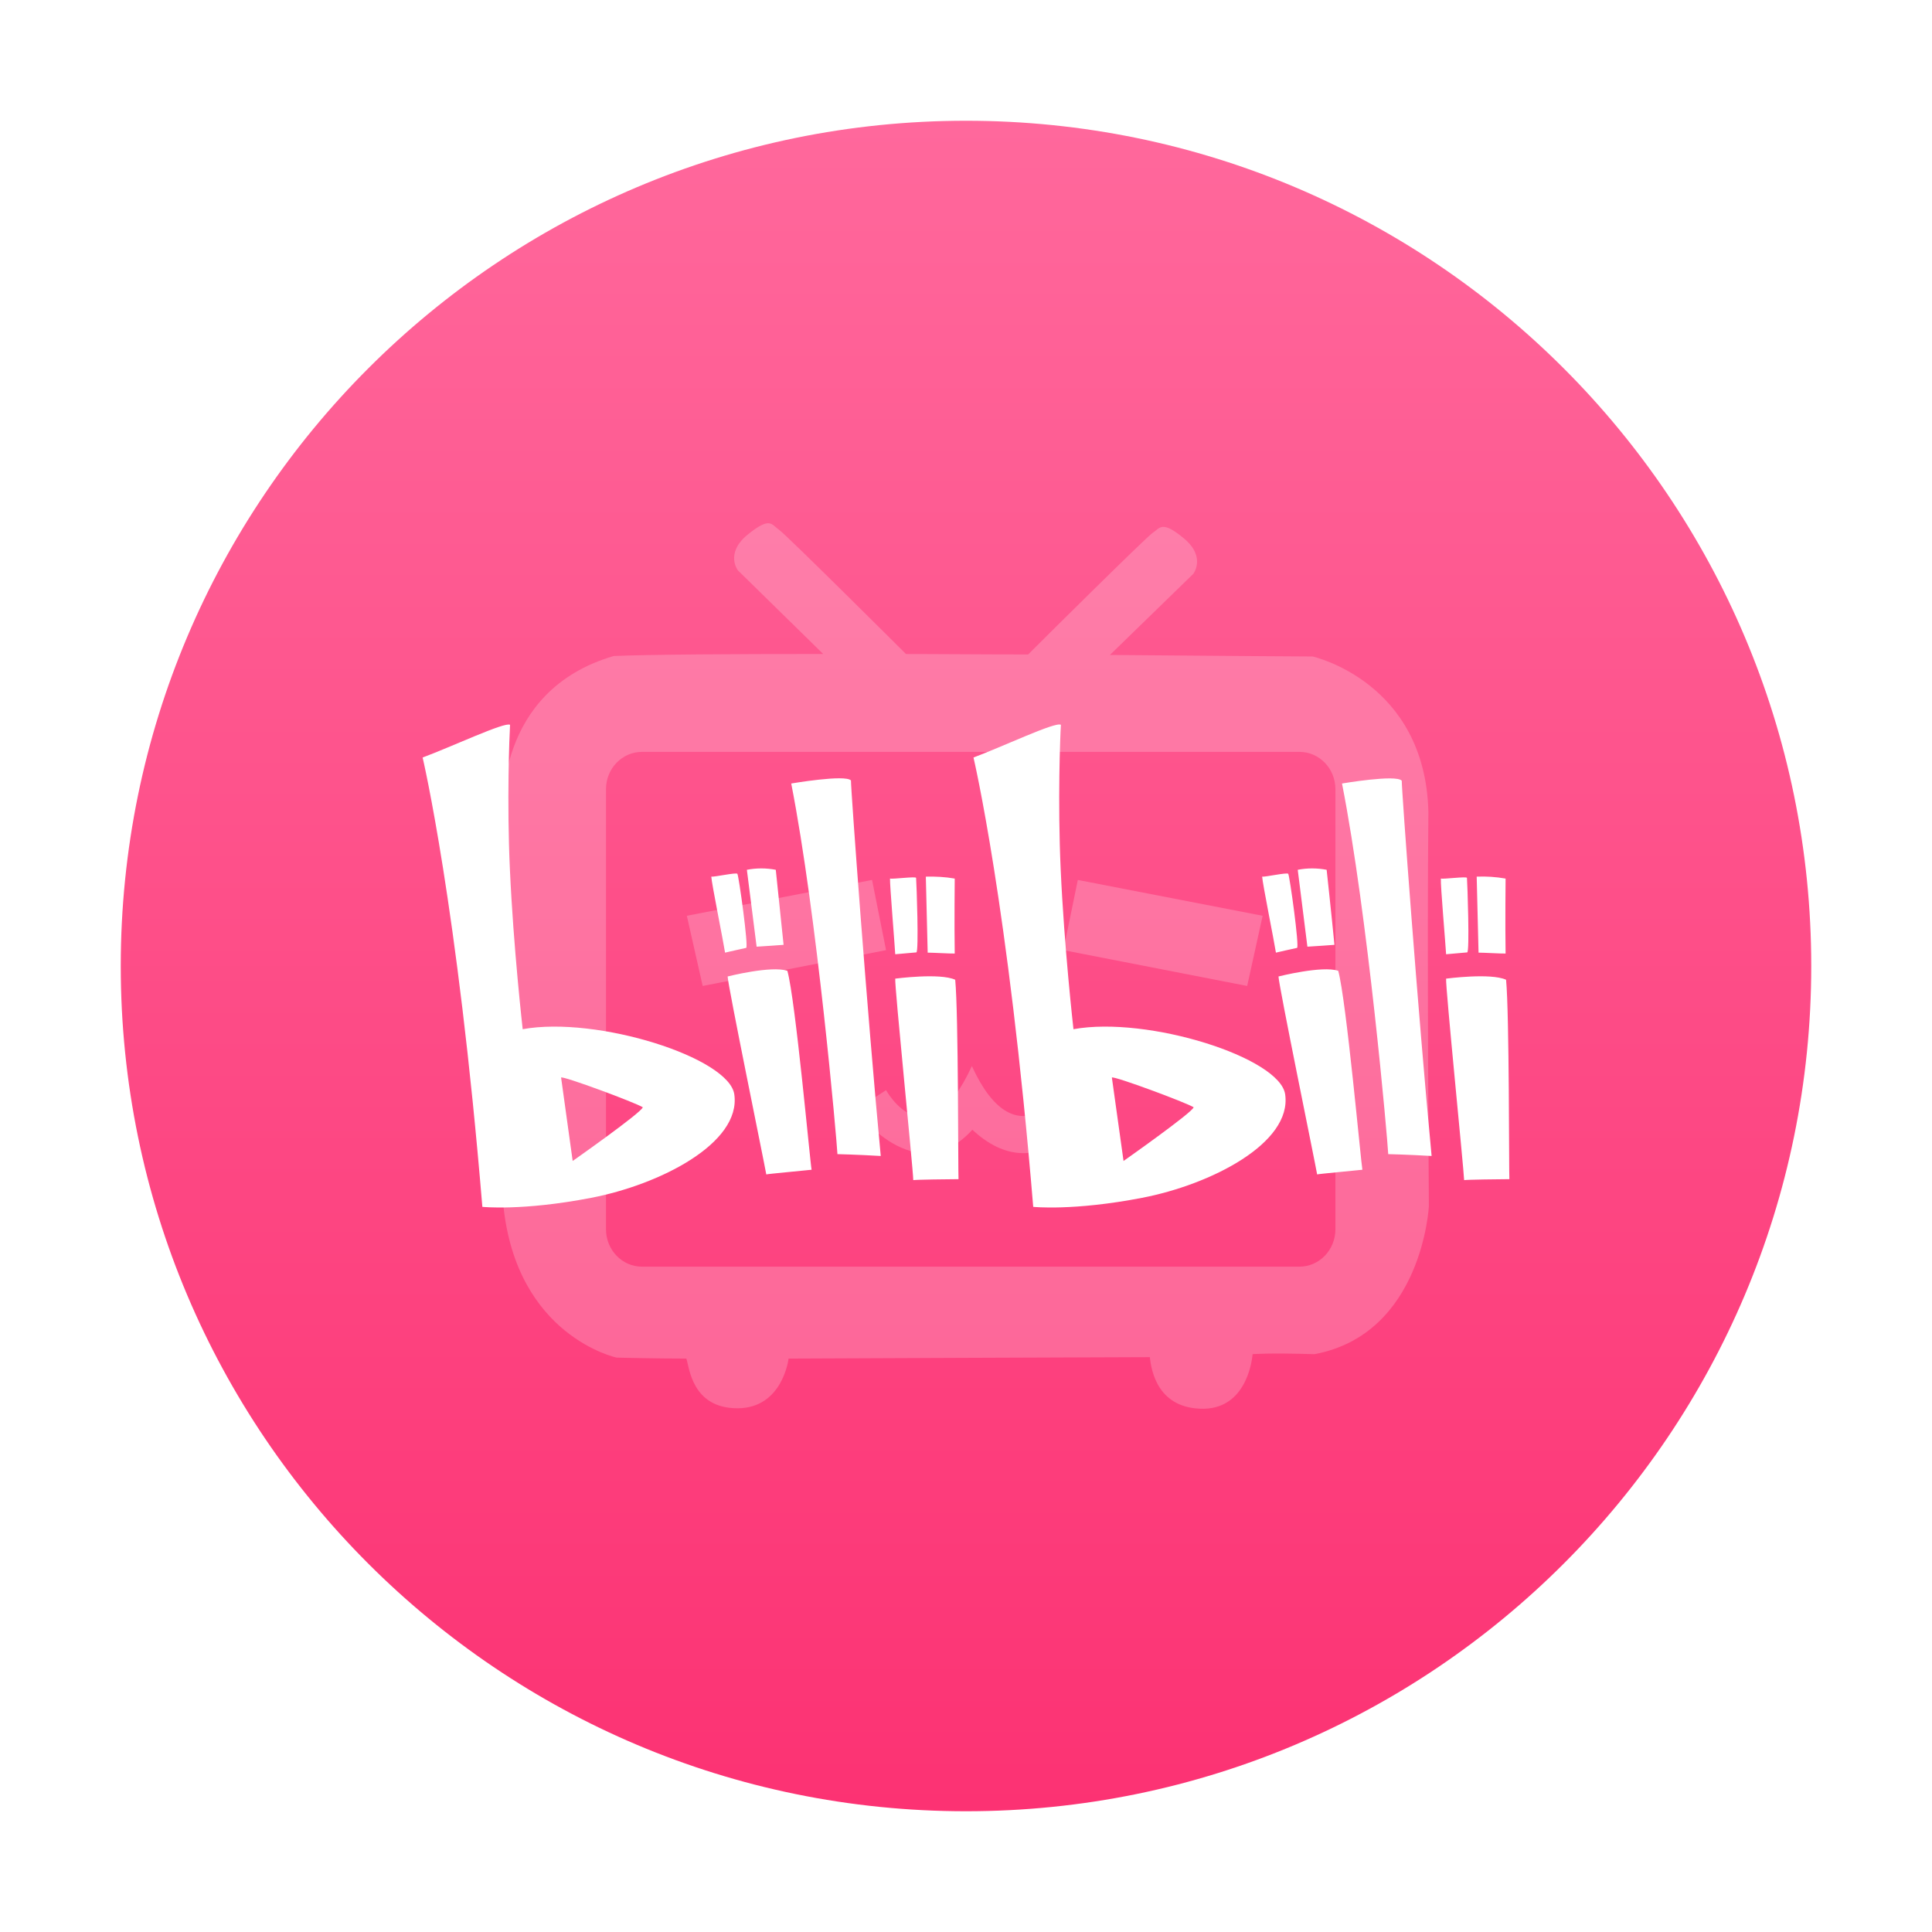<?xml version="1.0" encoding="UTF-8"?>
<svg width="24px" height="24px" viewBox="0 0 24 24" version="1.1" xmlns="http://www.w3.org/2000/svg" xmlns:xlink="http://www.w3.org/1999/xlink">
    <title>io.github.msojocs.bilibili</title>
    <defs>
        <filter x="-7.1%" y="-7.1%" width="114.3%" height="114.3%" filterUnits="objectBoundingBox" id="filter-1">
            <feOffset dx="0" dy="0" in="SourceAlpha" result="shadowOffsetOuter1"></feOffset>
            <feGaussianBlur stdDeviation="0.5" in="shadowOffsetOuter1" result="shadowBlurOuter1"></feGaussianBlur>
            <feColorMatrix values="0 0 0 0 0   0 0 0 0 0   0 0 0 0 0  0 0 0 0.15 0" type="matrix" in="shadowBlurOuter1" result="shadowMatrixOuter1"></feColorMatrix>
            <feMerge>
                <feMergeNode in="shadowMatrixOuter1"></feMergeNode>
                <feMergeNode in="SourceGraphic"></feMergeNode>
            </feMerge>
        </filter>
        <linearGradient x1="50%" y1="0%" x2="50%" y2="100%" id="linearGradient-2">
            <stop stop-color="#FF689C" offset="0%"></stop>
            <stop stop-color="#FC3273" offset="100%"></stop>
        </linearGradient>
    </defs>
    <g id="io.github.msojocs.bilibili" stroke="none" stroke-width="1" fill="none" fill-rule="evenodd">
        <g id="编组" filter="url(#filter-1)" transform="translate(1.5, 1.5)" fill-rule="nonzero">
            <path d="M0,10.5 C0,16.299 4.701,21 10.5,21 C16.299,21 21,16.299 21,10.5 C21,4.701 16.299,0 10.5,0 C4.701,0 0,4.701 0,10.5 Z" id="路径" fill="url(#linearGradient-2)"></path>
            <path d="M14.179,9.39 C14.214,9.396 14.491,9.335 14.503,9.355 C14.521,9.382 14.644,10.269 14.612,10.275 C14.579,10.281 14.35,10.334 14.35,10.334 C14.332,10.213 14.182,9.467 14.179,9.39 M14.621,9.305 L14.741,10.26 C14.803,10.257 15.053,10.239 15.077,10.237 C15.042,9.875 14.98,9.305 14.98,9.305 C14.862,9.282 14.738,9.282 14.621,9.305 M14.382,10.63 C14.382,10.63 14.927,10.492 15.124,10.56 C15.224,10.921 15.407,12.948 15.424,13.031 C15.301,13.045 14.894,13.081 14.862,13.089 C14.836,12.937 14.382,10.727 14.382,10.63 M16.399,9.414 C16.431,9.423 16.72,9.385 16.723,9.405 C16.729,9.476 16.758,10.328 16.726,10.331 C16.694,10.334 16.464,10.354 16.464,10.354 C16.458,10.237 16.393,9.493 16.399,9.414 M16.844,9.39 L16.867,10.334 C16.929,10.334 17.176,10.348 17.203,10.345 C17.197,9.984 17.203,9.414 17.203,9.414 C17.085,9.393 16.964,9.385 16.844,9.39 M16.464,10.657 C16.464,10.657 17.02,10.583 17.209,10.671 C17.25,11.094 17.244,13.066 17.25,13.148 C17.123,13.148 16.72,13.154 16.688,13.16 C16.682,13.007 16.455,10.754 16.464,10.657 M15.171,8.233 C15.492,9.866 15.737,12.657 15.745,12.837 C15.745,12.837 15.999,12.843 16.284,12.86 C16.116,11.1 15.91,8.289 15.913,8.198 C15.843,8.118 15.171,8.233 15.171,8.233 M14.465,12.096 C14.403,11.638 12.76,11.118 11.835,11.285 C11.835,11.285 11.72,10.275 11.676,9.296 C11.638,8.456 11.67,7.639 11.679,7.504 C11.617,7.46 10.952,7.777 10.593,7.91 C10.593,7.91 11.023,9.725 11.335,13.492 C11.335,13.492 11.832,13.545 12.686,13.38 C13.54,13.216 14.55,12.702 14.465,12.096 M12.457,12.922 L12.312,11.885 C12.348,11.867 13.234,12.196 13.328,12.255 C13.313,12.32 12.457,12.922 12.457,12.922 M7.336,9.39 C7.372,9.396 7.648,9.335 7.66,9.355 C7.678,9.382 7.801,10.269 7.769,10.275 C7.737,10.281 7.507,10.334 7.507,10.334 C7.489,10.213 7.339,9.467 7.336,9.39 M7.778,9.305 L7.899,10.26 C7.96,10.257 8.211,10.239 8.234,10.237 C8.196,9.875 8.137,9.305 8.137,9.305 C8.019,9.282 7.896,9.282 7.778,9.305 M7.539,10.63 C7.539,10.63 8.084,10.492 8.281,10.56 C8.382,10.921 8.564,12.948 8.582,13.031 C8.458,13.045 8.052,13.081 8.019,13.089 C7.993,12.937 7.539,10.727 7.539,10.63 M9.556,9.414 C9.589,9.423 9.877,9.385 9.88,9.405 C9.886,9.476 9.916,10.328 9.883,10.331 C9.851,10.334 9.621,10.354 9.621,10.354 C9.615,10.237 9.553,9.493 9.556,9.414 M10.001,9.39 L10.024,10.334 C10.086,10.334 10.334,10.348 10.36,10.345 C10.354,9.984 10.36,9.414 10.36,9.414 C10.242,9.393 10.122,9.387 10.001,9.39 M9.621,10.657 C9.621,10.657 10.178,10.583 10.366,10.671 C10.407,11.094 10.401,13.066 10.407,13.148 C10.281,13.148 9.877,13.154 9.845,13.16 C9.842,13.007 9.612,10.754 9.621,10.657 M8.329,8.233 C8.649,9.866 8.894,12.657 8.903,12.837 C8.903,12.837 9.156,12.843 9.441,12.86 C9.274,11.1 9.068,8.289 9.071,8.195 C9,8.118 8.329,8.233 8.329,8.233 M7.622,12.096 C7.56,11.638 5.917,11.118 4.993,11.285 C4.993,11.285 4.878,10.275 4.834,9.296 C4.795,8.456 4.828,7.639 4.836,7.504 C4.775,7.463 4.109,7.777 3.75,7.91 C3.75,7.91 4.18,9.725 4.492,13.492 C4.492,13.492 4.99,13.545 5.843,13.38 C6.697,13.216 7.707,12.702 7.622,12.096 M5.614,12.922 L5.47,11.885 C5.505,11.867 6.391,12.196 6.485,12.255 C6.471,12.32 5.614,12.922 5.614,12.922" id="形状" fill="#FFFFFF"></path>
            <path d="M9.333,9.431 L7.032,9.876 L7.229,10.748 L9.507,10.303 L9.333,9.431 L9.333,9.431 Z M10.573,11.743 C10.011,12.961 9.507,12.042 9.507,12.042 L9.13,12.288 C9.13,12.288 9.872,13.312 10.579,12.534 C11.414,13.312 12.052,12.282 12.052,12.282 L11.71,12.059 C11.71,12.054 11.113,12.926 10.573,11.743 Z M11.71,10.303 L13.993,10.748 L14.185,9.876 L11.889,9.431 L11.71,10.303 L11.71,10.303 Z M16.244,8.591 C16.208,6.966 14.805,6.655 14.805,6.655 C14.805,6.655 13.71,6.649 12.288,6.636 L13.323,5.629 C13.323,5.629 13.486,5.421 13.208,5.189 C12.929,4.957 12.911,5.061 12.815,5.122 C12.73,5.183 11.49,6.41 11.272,6.63 C10.71,6.63 10.123,6.624 9.555,6.624 L9.754,6.624 C9.754,6.624 8.272,5.146 8.175,5.079 C8.079,5.012 8.067,4.914 7.782,5.146 C7.504,5.378 7.667,5.586 7.667,5.586 L8.726,6.624 C7.577,6.624 6.585,6.63 6.125,6.649 C4.637,7.082 4.752,8.591 4.752,8.591 C4.752,8.591 4.77,11.828 4.752,13.465 C4.915,15.102 6.161,15.365 6.161,15.365 C6.161,15.365 6.657,15.377 7.026,15.377 C7.063,15.481 7.093,15.994 7.661,15.994 C8.224,15.994 8.296,15.377 8.296,15.377 C8.296,15.377 12.44,15.359 12.784,15.359 C12.802,15.536 12.887,16.006 13.456,16 C14.018,15.988 14.06,15.322 14.06,15.322 C14.06,15.322 14.254,15.304 14.829,15.322 C16.171,15.071 16.25,13.483 16.25,13.483 C16.25,13.483 16.226,10.216 16.244,8.591 L16.244,8.591 Z M15.089,13.77 C15.089,14.027 14.889,14.235 14.641,14.235 L6.476,14.235 C6.228,14.235 6.028,14.027 6.028,13.77 L6.028,8.304 C6.028,8.047 6.228,7.84 6.476,7.84 L14.641,7.84 C14.889,7.84 15.089,8.047 15.089,8.304 L15.089,13.77 L15.089,13.77 Z" id="形状" fill="#FFFFFF" opacity="0.21"></path>
        </g>
    </g>
</svg>